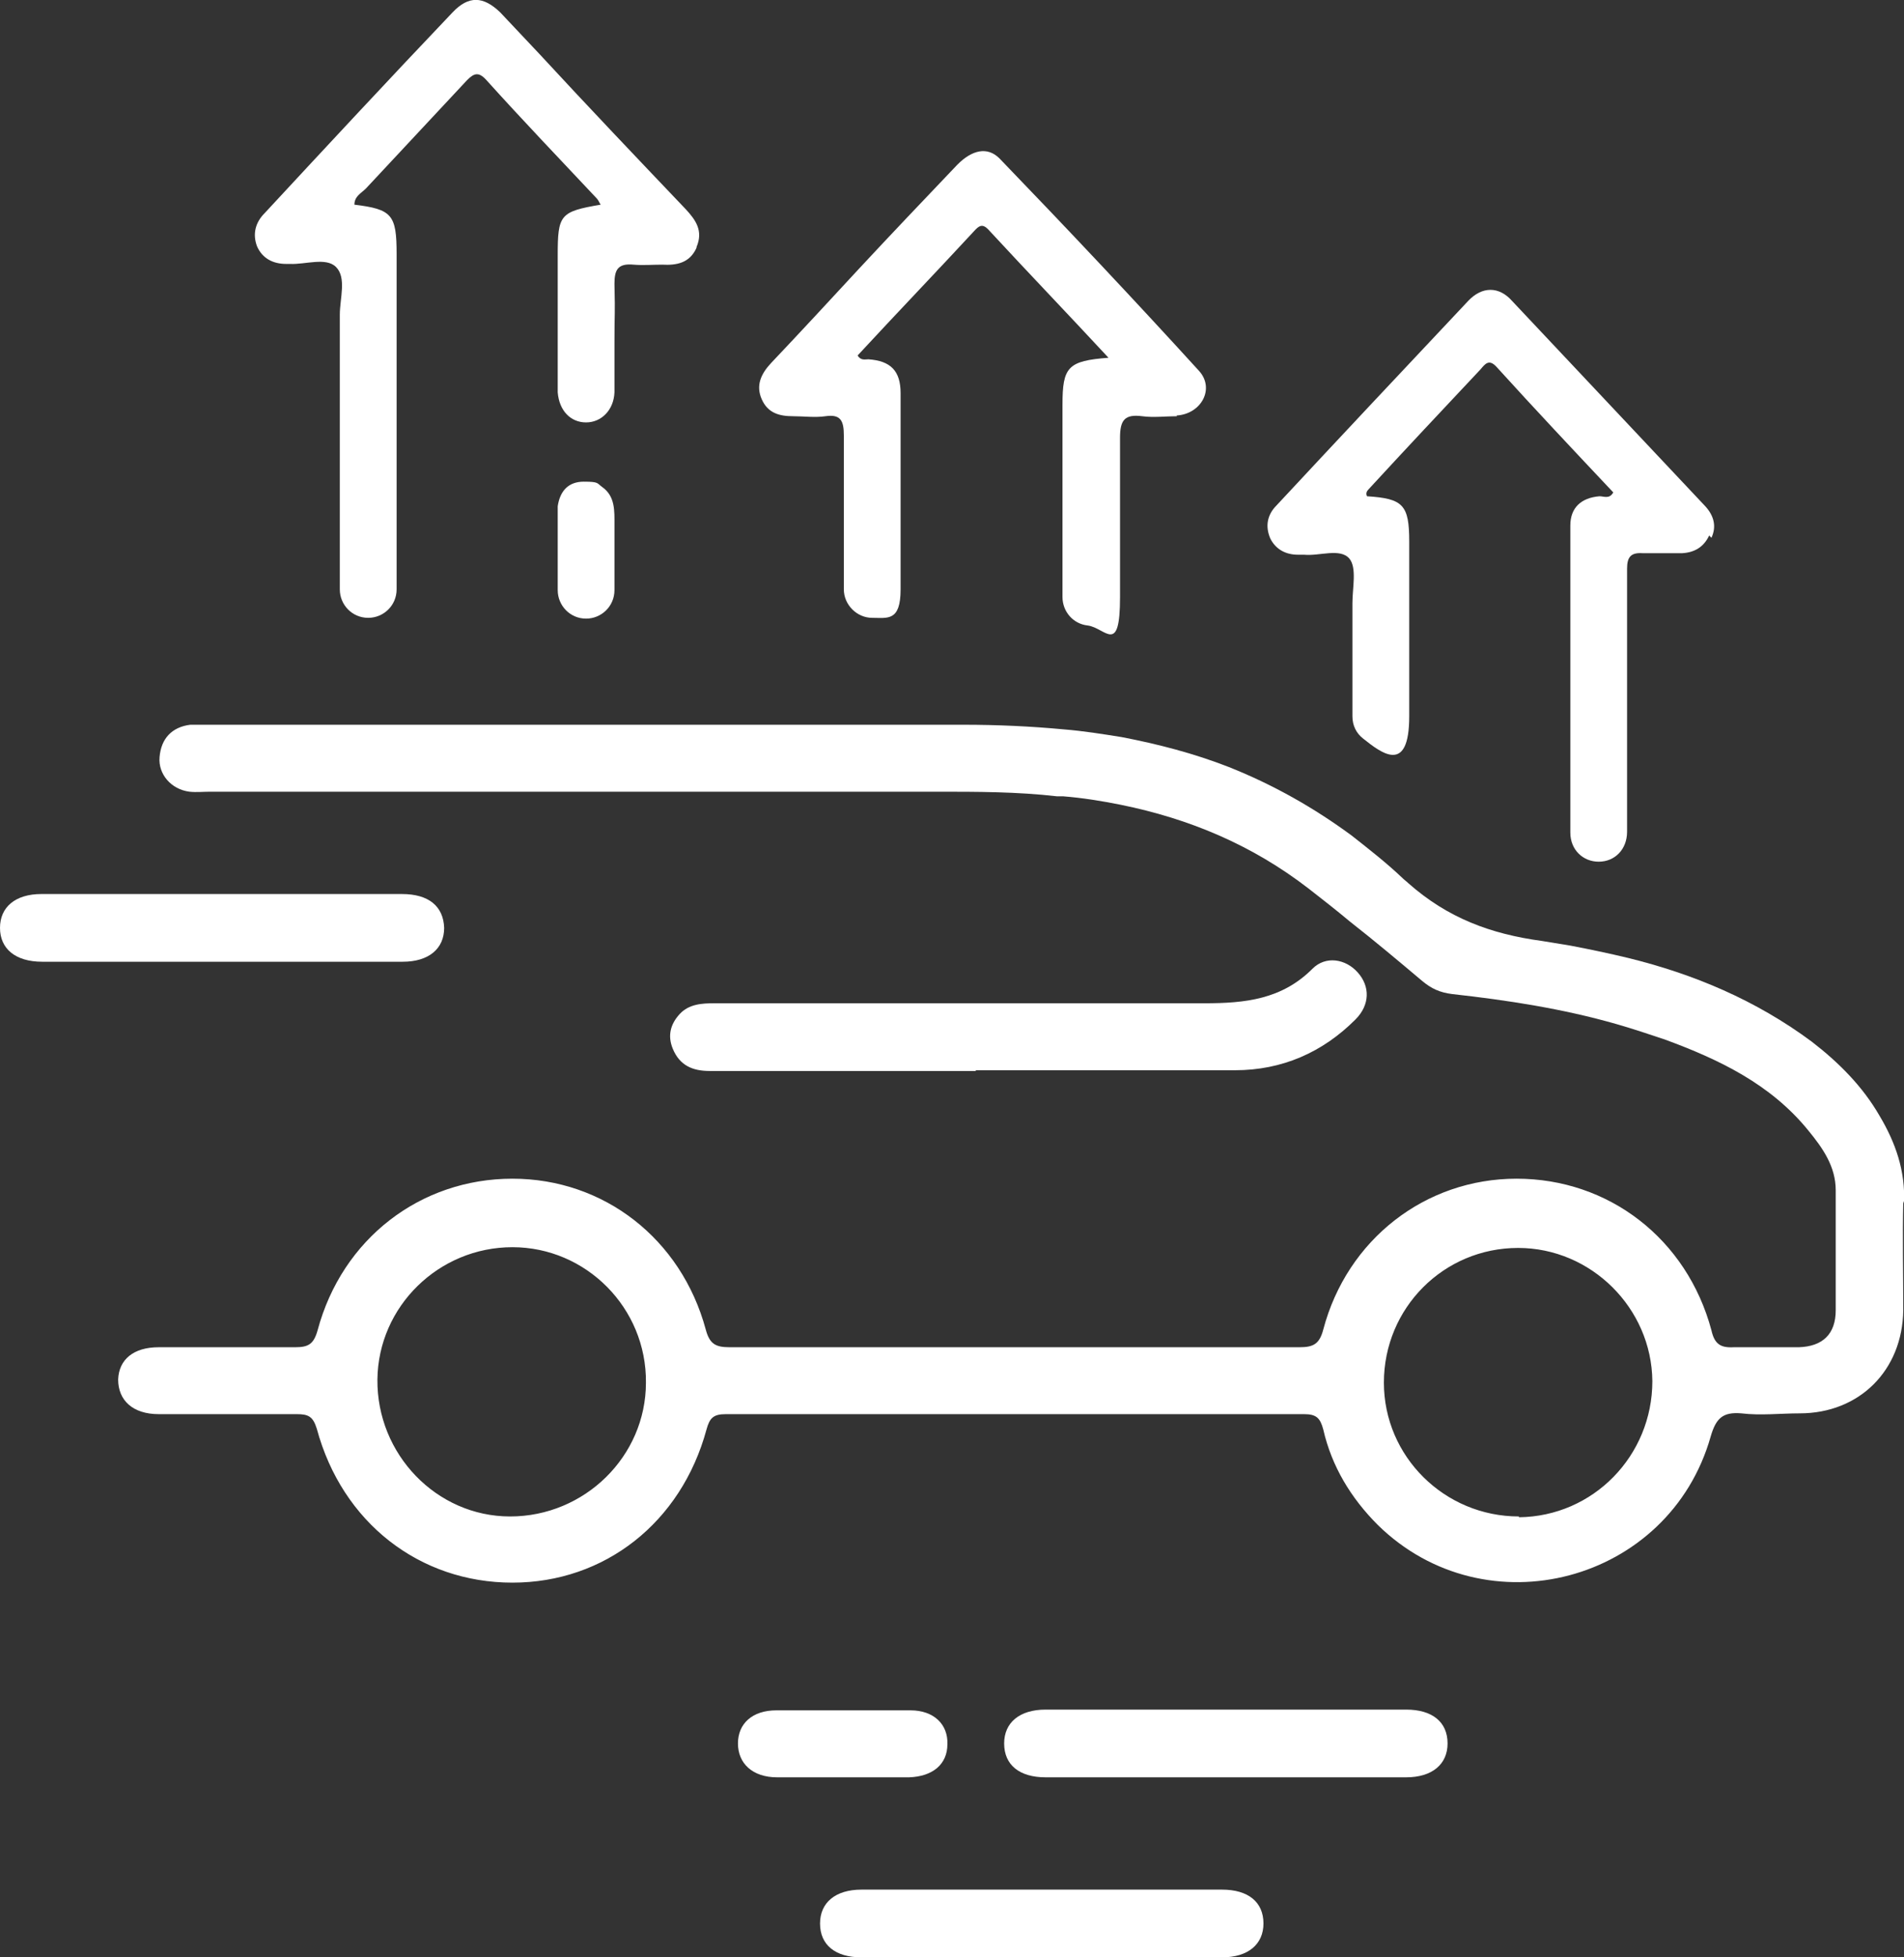 <svg width="36" height="37" viewBox="0 0 36 37" fill="none" xmlns="http://www.w3.org/2000/svg">
<rect x="0" y="0" width="36" height="37" fill="#333333" stroke="none"/>
<g clip-path="url(#clip0_8_297)">
<path d="M36 22.747C36.029 22.136 35.84 21.598 35.536 21.089C35.217 20.536 34.767 20.085 34.259 19.693C33.201 18.907 32.026 18.413 30.778 18.107C30.416 18.02 30.068 17.947 29.691 17.875C29.517 17.846 29.328 17.816 29.154 17.787C28.182 17.656 27.37 17.351 26.63 16.697C26.601 16.667 26.558 16.638 26.529 16.609C26.224 16.318 25.89 16.057 25.557 15.795C24.846 15.271 24.077 14.835 23.236 14.5C22.569 14.239 21.887 14.064 21.205 13.933C20.843 13.875 20.48 13.817 20.118 13.788C19.494 13.729 18.856 13.7 18.218 13.7C17.826 13.7 17.434 13.7 17.057 13.7H15.969C14.519 13.7 13.069 13.7 11.618 13.7H3.945C3.829 13.7 3.713 13.7 3.597 13.7C3.249 13.744 3.046 13.962 3.017 14.311C2.988 14.631 3.234 14.922 3.583 14.966C3.713 14.98 3.844 14.966 3.974 14.966H11.604C13.054 14.966 14.504 14.966 15.955 14.966C16.317 14.966 16.68 14.966 17.043 14.966H17.724C18.479 14.966 19.233 14.966 19.987 15.053C20.031 15.053 20.074 15.053 20.103 15.053C20.466 15.082 20.828 15.14 21.191 15.213C22.482 15.475 23.671 15.969 24.744 16.798C25.006 17.002 25.267 17.206 25.528 17.424C25.992 17.787 26.442 18.166 26.891 18.544C27.065 18.689 27.225 18.762 27.457 18.791C28.501 18.907 29.546 19.067 30.561 19.358C30.865 19.445 31.17 19.547 31.475 19.649C32.504 20.027 33.476 20.492 34.187 21.365C34.462 21.7 34.709 22.049 34.709 22.5C34.709 23.256 34.709 24.012 34.709 24.768C34.709 25.219 34.462 25.452 34.013 25.467C33.607 25.467 33.186 25.467 32.78 25.467C32.533 25.481 32.417 25.408 32.359 25.147C31.895 23.416 30.416 22.281 28.675 22.281C26.949 22.281 25.47 23.43 25.02 25.132C24.948 25.408 24.831 25.467 24.57 25.467C20.973 25.467 17.391 25.467 13.794 25.467C13.533 25.467 13.417 25.408 13.344 25.132C12.88 23.416 11.415 22.281 9.689 22.281C7.948 22.281 6.469 23.416 6.005 25.147C5.932 25.408 5.831 25.467 5.584 25.467C4.728 25.467 3.873 25.467 3.002 25.467C2.524 25.467 2.248 25.699 2.234 26.077C2.234 26.47 2.509 26.732 3.002 26.732C3.873 26.732 4.743 26.732 5.613 26.732C5.831 26.732 5.918 26.776 5.99 27.008C6.469 28.783 7.934 29.917 9.689 29.917C11.43 29.917 12.88 28.783 13.358 27.023C13.417 26.805 13.489 26.732 13.721 26.732C17.362 26.732 21.017 26.732 24.657 26.732C24.89 26.732 24.962 26.805 25.02 27.023C25.18 27.721 25.542 28.317 26.05 28.826C28.095 30.833 31.562 29.917 32.345 27.154C32.446 26.805 32.577 26.688 32.925 26.717C33.288 26.761 33.665 26.717 34.027 26.717C35.159 26.717 35.971 25.903 35.986 24.768C35.986 24.085 35.971 23.387 35.986 22.703L36 22.747ZM9.645 28.666C8.253 28.666 7.122 27.488 7.136 26.077C7.151 24.696 8.296 23.576 9.689 23.576C11.081 23.576 12.227 24.725 12.213 26.136C12.213 27.532 11.052 28.666 9.645 28.666ZM28.719 28.666C27.312 28.666 26.166 27.532 26.166 26.136C26.166 24.725 27.297 23.59 28.704 23.59C30.082 23.59 31.228 24.725 31.242 26.107C31.242 27.517 30.126 28.666 28.719 28.681V28.666Z" fill="white"/>
<path d="M18.45 20.245C16.767 20.245 15.099 20.245 13.417 20.245C13.098 20.245 12.851 20.143 12.72 19.823C12.619 19.576 12.677 19.358 12.851 19.169C13.025 18.98 13.271 18.965 13.504 18.965C16.593 18.965 19.683 18.965 22.772 18.965C23.541 18.965 24.237 18.893 24.817 18.311C25.064 18.064 25.441 18.122 25.673 18.384C25.905 18.645 25.905 18.994 25.629 19.271C25.006 19.896 24.237 20.231 23.352 20.231C21.713 20.231 20.074 20.231 18.45 20.231V20.245Z" fill="white"/>
<path d="M4.235 16.9C5.352 16.9 6.483 16.9 7.6 16.9C8.108 16.9 8.384 17.133 8.398 17.54C8.398 17.933 8.108 18.18 7.615 18.18C5.338 18.18 3.075 18.18 0.798 18.18C0.29 18.18 0 17.933 0 17.54C0 17.147 0.29 16.9 0.783 16.9C1.929 16.9 3.075 16.9 4.235 16.9Z" fill="white"/>
<path d="M23.135 33.597C22.018 33.597 20.886 33.597 19.77 33.597C19.276 33.597 18.986 33.364 18.986 32.957C18.986 32.564 19.276 32.317 19.77 32.317C22.047 32.317 24.309 32.317 26.587 32.317C27.08 32.317 27.37 32.55 27.37 32.957C27.37 33.349 27.08 33.597 26.587 33.597C25.441 33.597 24.295 33.597 23.135 33.597Z" fill="white"/>
<path d="M15.926 33.597C15.52 33.597 15.114 33.597 14.693 33.597C14.229 33.597 13.953 33.335 13.953 32.957C13.953 32.578 14.229 32.331 14.678 32.331C15.52 32.331 16.375 32.331 17.217 32.331C17.652 32.331 17.927 32.593 17.913 32.971C17.913 33.349 17.637 33.582 17.188 33.597C16.767 33.597 16.346 33.597 15.926 33.597Z" fill="white"/>
<path d="M19.654 37C18.537 37 17.405 37 16.288 37C15.795 37 15.505 36.767 15.505 36.36C15.505 35.967 15.795 35.72 16.288 35.72C18.566 35.72 20.828 35.72 23.106 35.72C23.599 35.72 23.889 35.953 23.889 36.36C23.889 36.753 23.599 37 23.106 37C21.96 37 20.814 37 19.654 37Z" fill="white"/>
<path d="M11.618 9.905V11.155C11.618 11.461 11.371 11.694 11.081 11.694C10.777 11.694 10.545 11.446 10.545 11.155C10.545 10.864 10.545 10.603 10.545 9.963C10.545 9.832 10.545 9.701 10.545 9.57C10.588 9.279 10.748 9.105 11.038 9.105C11.328 9.105 11.284 9.134 11.386 9.206C11.633 9.381 11.618 9.657 11.618 9.919V9.905Z" fill="white"/>
<path d="M13.17 4.683C13.04 4.974 12.793 5.018 12.517 5.003C12.343 5.003 12.155 5.018 11.981 5.003C11.676 4.974 11.618 5.105 11.618 5.367C11.633 6.036 11.618 5.818 11.618 6.487C11.618 6.792 11.618 7.112 11.618 7.417C11.604 7.752 11.371 7.985 11.081 7.985C10.791 7.985 10.574 7.767 10.545 7.417C10.545 7.316 10.545 7.199 10.545 7.098V4.829C10.545 4.058 10.588 4 11.357 3.869C11.328 3.825 11.313 3.781 11.284 3.752C10.588 3.011 9.877 2.269 9.196 1.513C9.051 1.353 8.964 1.382 8.833 1.513C8.195 2.196 7.557 2.88 6.919 3.563C6.832 3.651 6.701 3.709 6.701 3.869C7.412 3.956 7.499 4.058 7.499 4.8C7.499 7.49 7.499 8.654 7.499 11.141C7.499 11.446 7.252 11.679 6.962 11.679C6.657 11.679 6.425 11.432 6.425 11.141C6.425 9.061 6.425 8.261 6.425 5.949C6.425 5.643 6.556 5.25 6.353 5.047C6.164 4.858 5.773 5.003 5.483 4.989C5.454 4.989 5.439 4.989 5.41 4.989C5.164 4.989 4.96 4.887 4.859 4.654C4.772 4.421 4.83 4.203 5.004 4.029C6.164 2.778 7.354 1.498 8.558 0.233C8.862 -0.087 9.138 -0.073 9.457 0.233C9.703 0.495 9.95 0.756 10.197 1.018C11.11 2.007 12.039 2.982 12.967 3.956C13.155 4.16 13.3 4.363 13.17 4.669V4.683Z" fill="white"/>
<path d="M22.25 7.868C22.032 7.868 21.815 7.897 21.597 7.868C21.264 7.825 21.177 7.941 21.177 8.276C21.177 9.643 21.177 10.166 21.177 11.286C21.177 12.406 20.901 11.868 20.567 11.824C20.292 11.795 20.089 11.562 20.089 11.286C20.089 9.875 20.089 9.235 20.089 7.65C20.089 6.937 20.19 6.821 20.959 6.763C20.176 5.919 19.421 5.134 18.682 4.334C18.595 4.247 18.537 4.247 18.45 4.334C17.71 5.134 16.956 5.919 16.216 6.719C16.274 6.821 16.361 6.792 16.419 6.792C16.84 6.821 17.028 7.01 17.028 7.432C17.028 8.116 17.028 8.799 17.028 9.483C17.028 10.166 17.028 10.53 17.028 11.141C17.028 11.752 16.782 11.679 16.491 11.679C16.201 11.679 15.955 11.432 15.955 11.141C15.955 10.021 15.955 9.57 15.955 8.232C15.955 7.956 15.897 7.825 15.607 7.868C15.404 7.897 15.201 7.868 14.998 7.868C14.736 7.868 14.519 7.81 14.403 7.548C14.287 7.287 14.388 7.068 14.577 6.865C15.143 6.268 15.694 5.672 16.245 5.076C16.854 4.421 17.478 3.767 18.102 3.112C18.377 2.836 18.667 2.763 18.899 2.996C20.176 4.32 21.438 5.658 22.67 7.01C22.975 7.345 22.714 7.825 22.25 7.854V7.868Z" fill="white"/>
<path d="M32.316 10.123C32.214 10.341 32.04 10.443 31.808 10.457C31.562 10.457 31.3 10.457 31.054 10.457C30.836 10.443 30.764 10.53 30.764 10.748C30.764 11.301 30.764 15.169 30.764 15.722C30.764 16.057 30.532 16.289 30.227 16.289C29.937 16.289 29.691 16.071 29.691 15.737C29.691 14.908 29.691 10.763 29.691 9.934C29.691 9.599 29.894 9.41 30.242 9.381C30.329 9.381 30.43 9.439 30.503 9.308C29.763 8.523 29.023 7.737 28.298 6.938C28.153 6.778 28.081 6.879 27.994 6.981C27.283 7.737 26.572 8.494 25.876 9.25C25.847 9.279 25.818 9.323 25.847 9.381C26.529 9.425 26.645 9.541 26.645 10.239C26.645 11.344 26.645 12.435 26.645 13.54C26.645 14.646 26.122 14.239 25.774 13.962C25.644 13.861 25.571 13.715 25.571 13.54C25.571 12.828 25.571 12.115 25.571 11.402C25.571 11.112 25.658 10.733 25.513 10.559C25.339 10.355 24.948 10.515 24.657 10.486C24.628 10.486 24.585 10.486 24.541 10.486C24.309 10.486 24.121 10.384 24.019 10.181C23.918 9.948 23.961 9.73 24.135 9.555C25.339 8.261 26.543 6.981 27.761 5.687C28.023 5.41 28.342 5.41 28.588 5.687C29.806 6.981 31.025 8.276 32.243 9.57C32.403 9.745 32.461 9.948 32.359 10.166L32.316 10.123Z" fill="white"/>
</g>
<defs>
<clipPath id="clip0_8_297">
<rect width="36" height="37" fill="white"/>
</clipPath>
</defs>
</svg>
